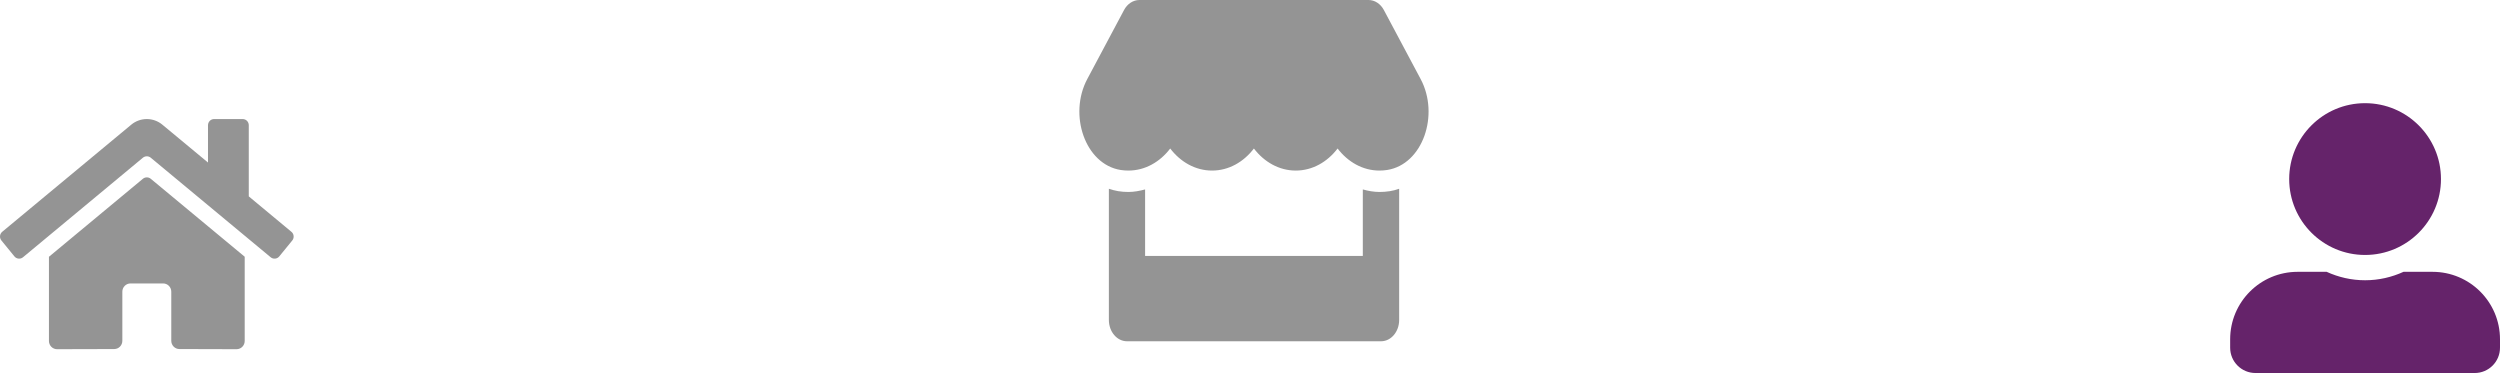 <svg width="315" height="47" viewBox="0 0 315 47" fill="none" xmlns="http://www.w3.org/2000/svg">
<g clip-path="url(#clip0_81_75)">
<path d="M298 32.125C303.279 32.125 307.562 27.842 307.562 22.562C307.562 17.283 303.279 13 298 13C292.721 13 288.438 17.283 288.438 22.562C288.438 27.842 292.721 32.125 298 32.125ZM306.5 34.25H302.841C301.367 34.927 299.727 35.312 298 35.312C296.273 35.312 294.64 34.927 293.159 34.25H289.5C284.805 34.25 281 38.055 281 42.75V43.812C281 45.572 282.428 47 284.188 47H311.812C313.572 47 315 45.572 315 43.812V42.75C315 38.055 311.195 34.25 306.5 34.25Z" fill="#65236A"/>
</g>
<path d="M179.001 9.961L174.365 1.26C173.951 0.479 173.215 0 172.429 0H143.568C142.783 0 142.047 0.479 141.632 1.26L136.996 9.961C134.603 14.454 136.725 20.702 141.197 21.416C141.518 21.466 141.847 21.492 142.175 21.492C144.29 21.492 146.161 20.4 147.447 18.712C148.733 20.4 150.612 21.492 152.719 21.492C154.834 21.492 156.706 20.4 157.991 18.712C159.277 20.4 161.156 21.492 163.264 21.492C165.378 21.492 167.25 20.4 168.536 18.712C169.829 20.4 171.7 21.492 173.808 21.492C174.143 21.492 174.465 21.466 174.786 21.416C179.273 20.71 181.401 14.462 179.001 9.961ZM173.822 24.188C173.108 24.188 172.4 24.061 171.715 23.868V32.25H144.283V23.868C143.597 24.053 142.89 24.188 142.175 24.188C141.747 24.188 141.311 24.154 140.889 24.087C140.489 24.02 140.096 23.91 139.718 23.784V40.312C139.718 41.799 140.739 43 142.004 43H174.008C175.272 43 176.294 41.799 176.294 40.312V23.784C175.908 23.919 175.522 24.028 175.122 24.087C174.686 24.154 174.258 24.188 173.822 24.188Z" fill="#949494"/>
<path d="M18.009 22.523L6.167 32.354V42.964C6.167 43.239 6.275 43.502 6.468 43.697C6.661 43.891 6.922 44 7.195 44L14.393 43.981C14.664 43.98 14.924 43.87 15.116 43.676C15.308 43.482 15.415 43.219 15.415 42.945V36.749C15.415 36.474 15.523 36.211 15.716 36.017C15.909 35.822 16.17 35.713 16.443 35.713H20.554C20.826 35.713 21.088 35.822 21.28 36.017C21.473 36.211 21.581 36.474 21.581 36.749V42.941C21.581 43.077 21.607 43.212 21.659 43.338C21.71 43.464 21.786 43.579 21.881 43.675C21.977 43.772 22.09 43.849 22.215 43.901C22.34 43.953 22.474 43.98 22.609 43.98L29.804 44C30.077 44 30.338 43.891 30.531 43.697C30.724 43.502 30.832 43.239 30.832 42.964V32.347L18.992 22.523C18.853 22.41 18.68 22.349 18.501 22.349C18.322 22.349 18.149 22.41 18.009 22.523ZM36.715 29.205L31.346 24.744V15.777C31.346 15.571 31.265 15.373 31.12 15.227C30.976 15.082 30.779 15 30.575 15H26.978C26.774 15 26.578 15.082 26.433 15.227C26.288 15.373 26.207 15.571 26.207 15.777V20.478L20.457 15.709C19.905 15.251 19.212 15.001 18.498 15.001C17.783 15.001 17.09 15.251 16.539 15.709L0.28 29.205C0.202 29.27 0.137 29.35 0.09 29.44C0.042 29.53 0.013 29.629 0.003 29.731C-0.006 29.832 0.004 29.935 0.034 30.032C0.064 30.13 0.112 30.221 0.177 30.299L1.815 32.306C1.879 32.385 1.958 32.45 2.048 32.498C2.137 32.546 2.235 32.576 2.336 32.586C2.437 32.596 2.539 32.585 2.636 32.556C2.733 32.526 2.823 32.477 2.901 32.412L18.009 19.869C18.149 19.756 18.322 19.694 18.501 19.694C18.68 19.694 18.853 19.756 18.992 19.869L34.101 32.412C34.179 32.477 34.269 32.526 34.366 32.556C34.463 32.586 34.565 32.596 34.665 32.587C34.766 32.577 34.864 32.547 34.954 32.5C35.043 32.452 35.122 32.387 35.187 32.308L36.825 30.301C36.889 30.222 36.938 30.131 36.967 30.033C36.996 29.935 37.006 29.832 36.996 29.73C36.986 29.628 36.956 29.53 36.908 29.439C36.86 29.349 36.794 29.27 36.715 29.205Z" fill="#949494"/>
<defs>
<clipPath id="clip0_81_75">
<rect width="34" height="34" fill="white" transform="translate(281 13)"/>
</clipPath>
</defs>
</svg>
